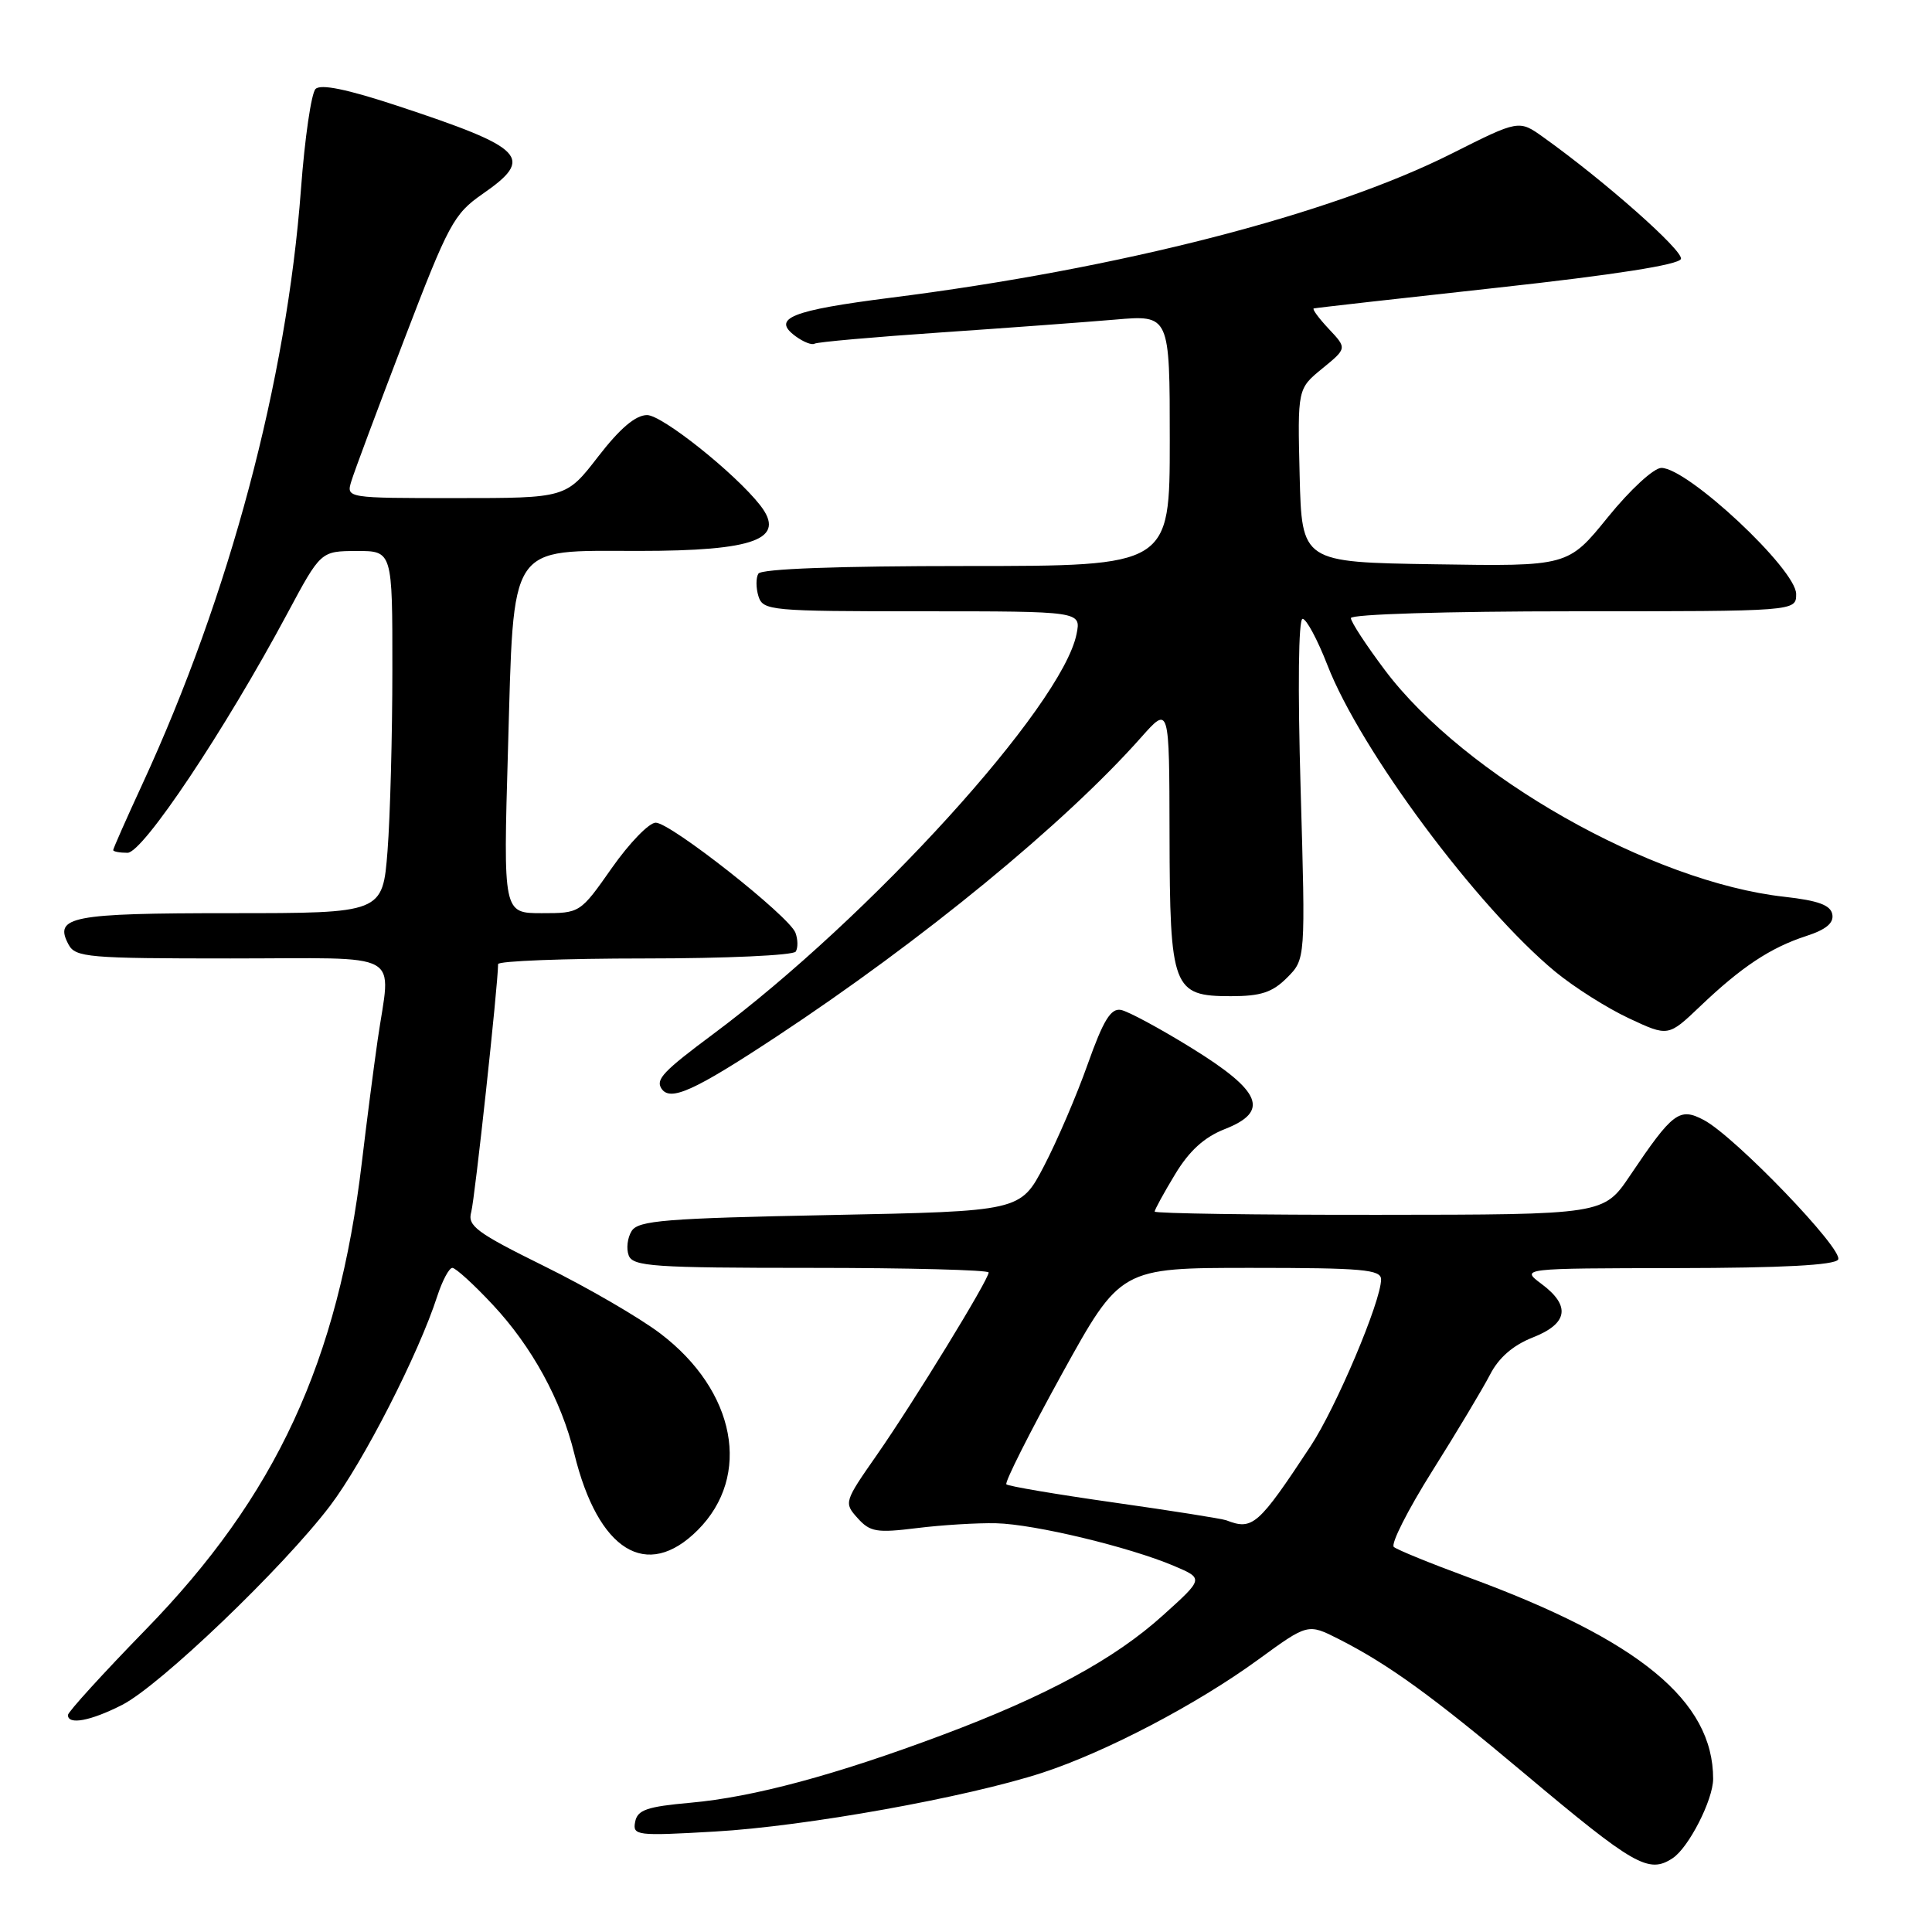 <?xml version="1.0" encoding="UTF-8" standalone="no"?>
<!DOCTYPE svg PUBLIC "-//W3C//DTD SVG 1.1//EN" "http://www.w3.org/Graphics/SVG/1.1/DTD/svg11.dtd" >
<svg xmlns="http://www.w3.org/2000/svg" xmlns:xlink="http://www.w3.org/1999/xlink" version="1.1" viewBox="0 0 256 256">
 <g >
 <path fill="currentColor"
d=" M 221.62 246.23 C 223.75 244.85 226.99 238.50 227.00 235.72 C 227.01 225.38 217.23 217.33 194.50 208.98 C 189.55 207.16 185.14 205.36 184.69 204.98 C 184.25 204.60 186.55 200.06 189.80 194.89 C 193.05 189.73 196.48 183.99 197.44 182.14 C 198.59 179.90 200.48 178.26 203.08 177.23 C 207.78 175.39 208.16 173.03 204.25 170.12 C 201.50 168.06 201.50 168.06 222.19 168.03 C 236.17 168.01 243.10 167.64 243.56 166.90 C 244.35 165.62 229.88 150.58 225.77 148.41 C 222.53 146.70 221.65 147.36 216.00 155.75 C 212.50 160.95 212.50 160.95 182.75 160.97 C 166.39 160.99 153.00 160.79 153.00 160.54 C 153.00 160.29 154.21 158.07 155.70 155.61 C 157.58 152.49 159.56 150.69 162.27 149.62 C 168.27 147.27 167.19 144.61 157.88 138.86 C 153.69 136.27 149.48 134.00 148.53 133.82 C 147.19 133.57 146.20 135.18 144.13 141.00 C 142.67 145.13 140.06 151.20 138.34 154.50 C 135.21 160.50 135.21 160.50 109.96 161.00 C 88.17 161.43 84.58 161.72 83.70 163.11 C 83.14 164.00 82.96 165.46 83.31 166.36 C 83.87 167.81 86.61 168.00 107.47 168.00 C 120.41 168.00 131.00 168.28 131.00 168.61 C 131.00 169.58 121.02 185.86 116.18 192.80 C 111.85 199.00 111.81 199.13 113.64 201.16 C 115.29 203.00 116.17 203.14 121.50 202.48 C 124.80 202.07 129.53 201.78 132.00 201.84 C 137.08 201.96 149.67 204.99 155.58 207.50 C 159.50 209.17 159.50 209.17 154.12 214.02 C 147.69 219.84 138.67 224.73 124.77 229.93 C 110.70 235.20 99.81 238.13 91.51 238.87 C 85.71 239.39 84.46 239.82 84.16 241.41 C 83.81 243.22 84.33 243.29 94.72 242.69 C 106.71 242.01 128.11 238.16 138.11 234.90 C 146.55 232.14 158.60 225.83 166.73 219.90 C 173.30 215.11 173.30 215.11 177.40 217.19 C 183.99 220.54 189.75 224.71 202.00 235.00 C 216.55 247.22 218.45 248.31 221.62 246.23 Z  M 16.18 225.91 C 21.20 223.35 37.53 207.71 43.75 199.51 C 48.16 193.69 55.46 179.42 57.94 171.75 C 58.61 169.69 59.51 168.00 59.94 168.00 C 60.37 168.00 62.78 170.19 65.28 172.87 C 70.47 178.41 74.37 185.53 76.10 192.63 C 79.25 205.51 85.70 209.50 92.45 202.75 C 99.64 195.56 97.50 184.30 87.50 176.70 C 84.75 174.61 77.85 170.60 72.17 167.80 C 63.12 163.33 61.92 162.44 62.44 160.60 C 62.91 158.91 65.99 130.55 66.00 127.75 C 66.00 127.34 74.75 127.00 85.44 127.00 C 96.13 127.00 105.13 126.59 105.44 126.09 C 105.75 125.59 105.73 124.47 105.40 123.59 C 104.55 121.38 88.86 109.01 86.89 109.01 C 86.01 109.00 83.40 111.70 81.08 115.00 C 76.87 121.00 76.87 121.00 71.78 121.00 C 66.68 121.00 66.68 121.00 67.31 99.35 C 68.11 71.60 67.19 73.00 84.63 73.00 C 100.08 73.00 104.23 71.44 100.72 66.94 C 97.40 62.70 87.74 55.00 85.74 55.00 C 84.21 55.01 82.16 56.75 79.26 60.50 C 75.01 66.00 75.01 66.00 60.44 66.00 C 45.87 66.00 45.87 66.00 46.56 63.75 C 46.93 62.51 50.08 54.08 53.55 45.02 C 59.43 29.65 60.13 28.35 63.93 25.71 C 70.87 20.90 69.64 19.63 52.66 14.02 C 45.99 11.82 42.50 11.10 41.81 11.79 C 41.25 12.35 40.38 18.32 39.88 25.06 C 37.98 50.47 30.42 78.85 18.87 103.89 C 16.74 108.50 15.00 112.44 15.00 112.64 C 15.00 112.84 15.86 113.00 16.90 113.00 C 18.94 113.00 29.80 96.74 38.09 81.26 C 42.50 73.03 42.50 73.03 47.25 73.01 C 52.00 73.00 52.00 73.00 51.99 88.75 C 51.99 97.41 51.70 108.21 51.35 112.75 C 50.70 121.00 50.70 121.00 30.55 121.00 C 9.41 121.00 7.10 121.45 9.08 125.15 C 9.99 126.86 11.66 127.00 30.54 127.00 C 53.99 127.00 51.77 125.77 50.04 137.81 C 49.51 141.49 48.57 148.78 47.95 154.00 C 44.82 180.41 36.58 198.22 19.25 215.99 C 13.62 221.77 9.01 226.84 9.00 227.25 C 9.00 228.60 12.00 228.04 16.18 225.91 Z  M 102.90 137.35 C 122.21 124.61 141.10 109.11 151.22 97.69 C 154.94 93.50 154.94 93.50 154.97 110.53 C 155.01 131.01 155.38 132.00 163.10 132.00 C 167.06 132.00 168.60 131.50 170.54 129.55 C 172.99 127.10 172.99 127.10 172.34 104.55 C 171.95 91.11 172.05 82.00 172.60 82.00 C 173.10 82.00 174.58 84.76 175.89 88.13 C 180.26 99.40 195.73 120.21 206.10 128.77 C 208.59 130.82 212.97 133.59 215.84 134.93 C 221.05 137.37 221.05 137.37 225.28 133.34 C 230.75 128.12 234.60 125.57 239.30 124.04 C 241.96 123.18 243.01 122.31 242.79 121.15 C 242.56 119.93 240.92 119.33 236.46 118.83 C 218.87 116.89 194.03 102.80 183.51 88.80 C 181.03 85.50 179.00 82.40 179.00 81.90 C 179.00 81.39 191.66 81.00 208.50 81.00 C 238.00 81.00 238.00 81.00 238.00 78.71 C 238.00 75.44 223.63 62.00 220.14 62.00 C 219.14 62.00 216.00 64.89 213.06 68.52 C 207.77 75.05 207.77 75.05 190.13 74.77 C 172.50 74.50 172.50 74.50 172.21 63.00 C 171.93 51.51 171.93 51.51 175.21 48.83 C 178.49 46.15 178.49 46.15 176.07 43.58 C 174.74 42.16 173.84 40.94 174.08 40.87 C 174.31 40.80 185.26 39.56 198.42 38.12 C 213.92 36.42 222.48 35.08 222.73 34.31 C 223.09 33.24 212.61 23.97 204.51 18.19 C 201.27 15.87 201.27 15.87 192.38 20.34 C 176.32 28.43 148.34 35.62 118.03 39.45 C 104.82 41.13 102.20 42.18 105.40 44.54 C 106.44 45.31 107.58 45.76 107.93 45.54 C 108.29 45.32 115.76 44.66 124.54 44.06 C 133.32 43.46 143.76 42.69 147.75 42.35 C 155.00 41.72 155.00 41.72 155.00 58.36 C 155.00 75.00 155.00 75.00 128.06 75.00 C 111.02 75.00 100.89 75.37 100.49 76.01 C 100.15 76.56 100.16 77.91 100.50 79.01 C 101.11 80.91 102.04 81.00 122.19 81.00 C 143.25 81.00 143.25 81.00 142.65 84.01 C 140.74 93.54 115.29 121.55 94.46 137.05 C 87.93 141.91 86.89 143.01 87.62 144.20 C 88.75 146.02 91.89 144.61 102.90 137.35 Z  M 162.50 201.45 C 161.95 201.24 155.27 200.18 147.65 199.10 C 140.03 198.02 133.59 196.93 133.35 196.68 C 133.10 196.43 136.40 189.88 140.68 182.11 C 148.47 168.00 148.47 168.00 165.74 168.00 C 180.58 168.00 183.00 168.22 183.00 169.53 C 183.00 172.41 177.05 186.49 173.65 191.64 C 166.72 202.15 165.98 202.80 162.50 201.45 Z "/>
</g>
</svg>